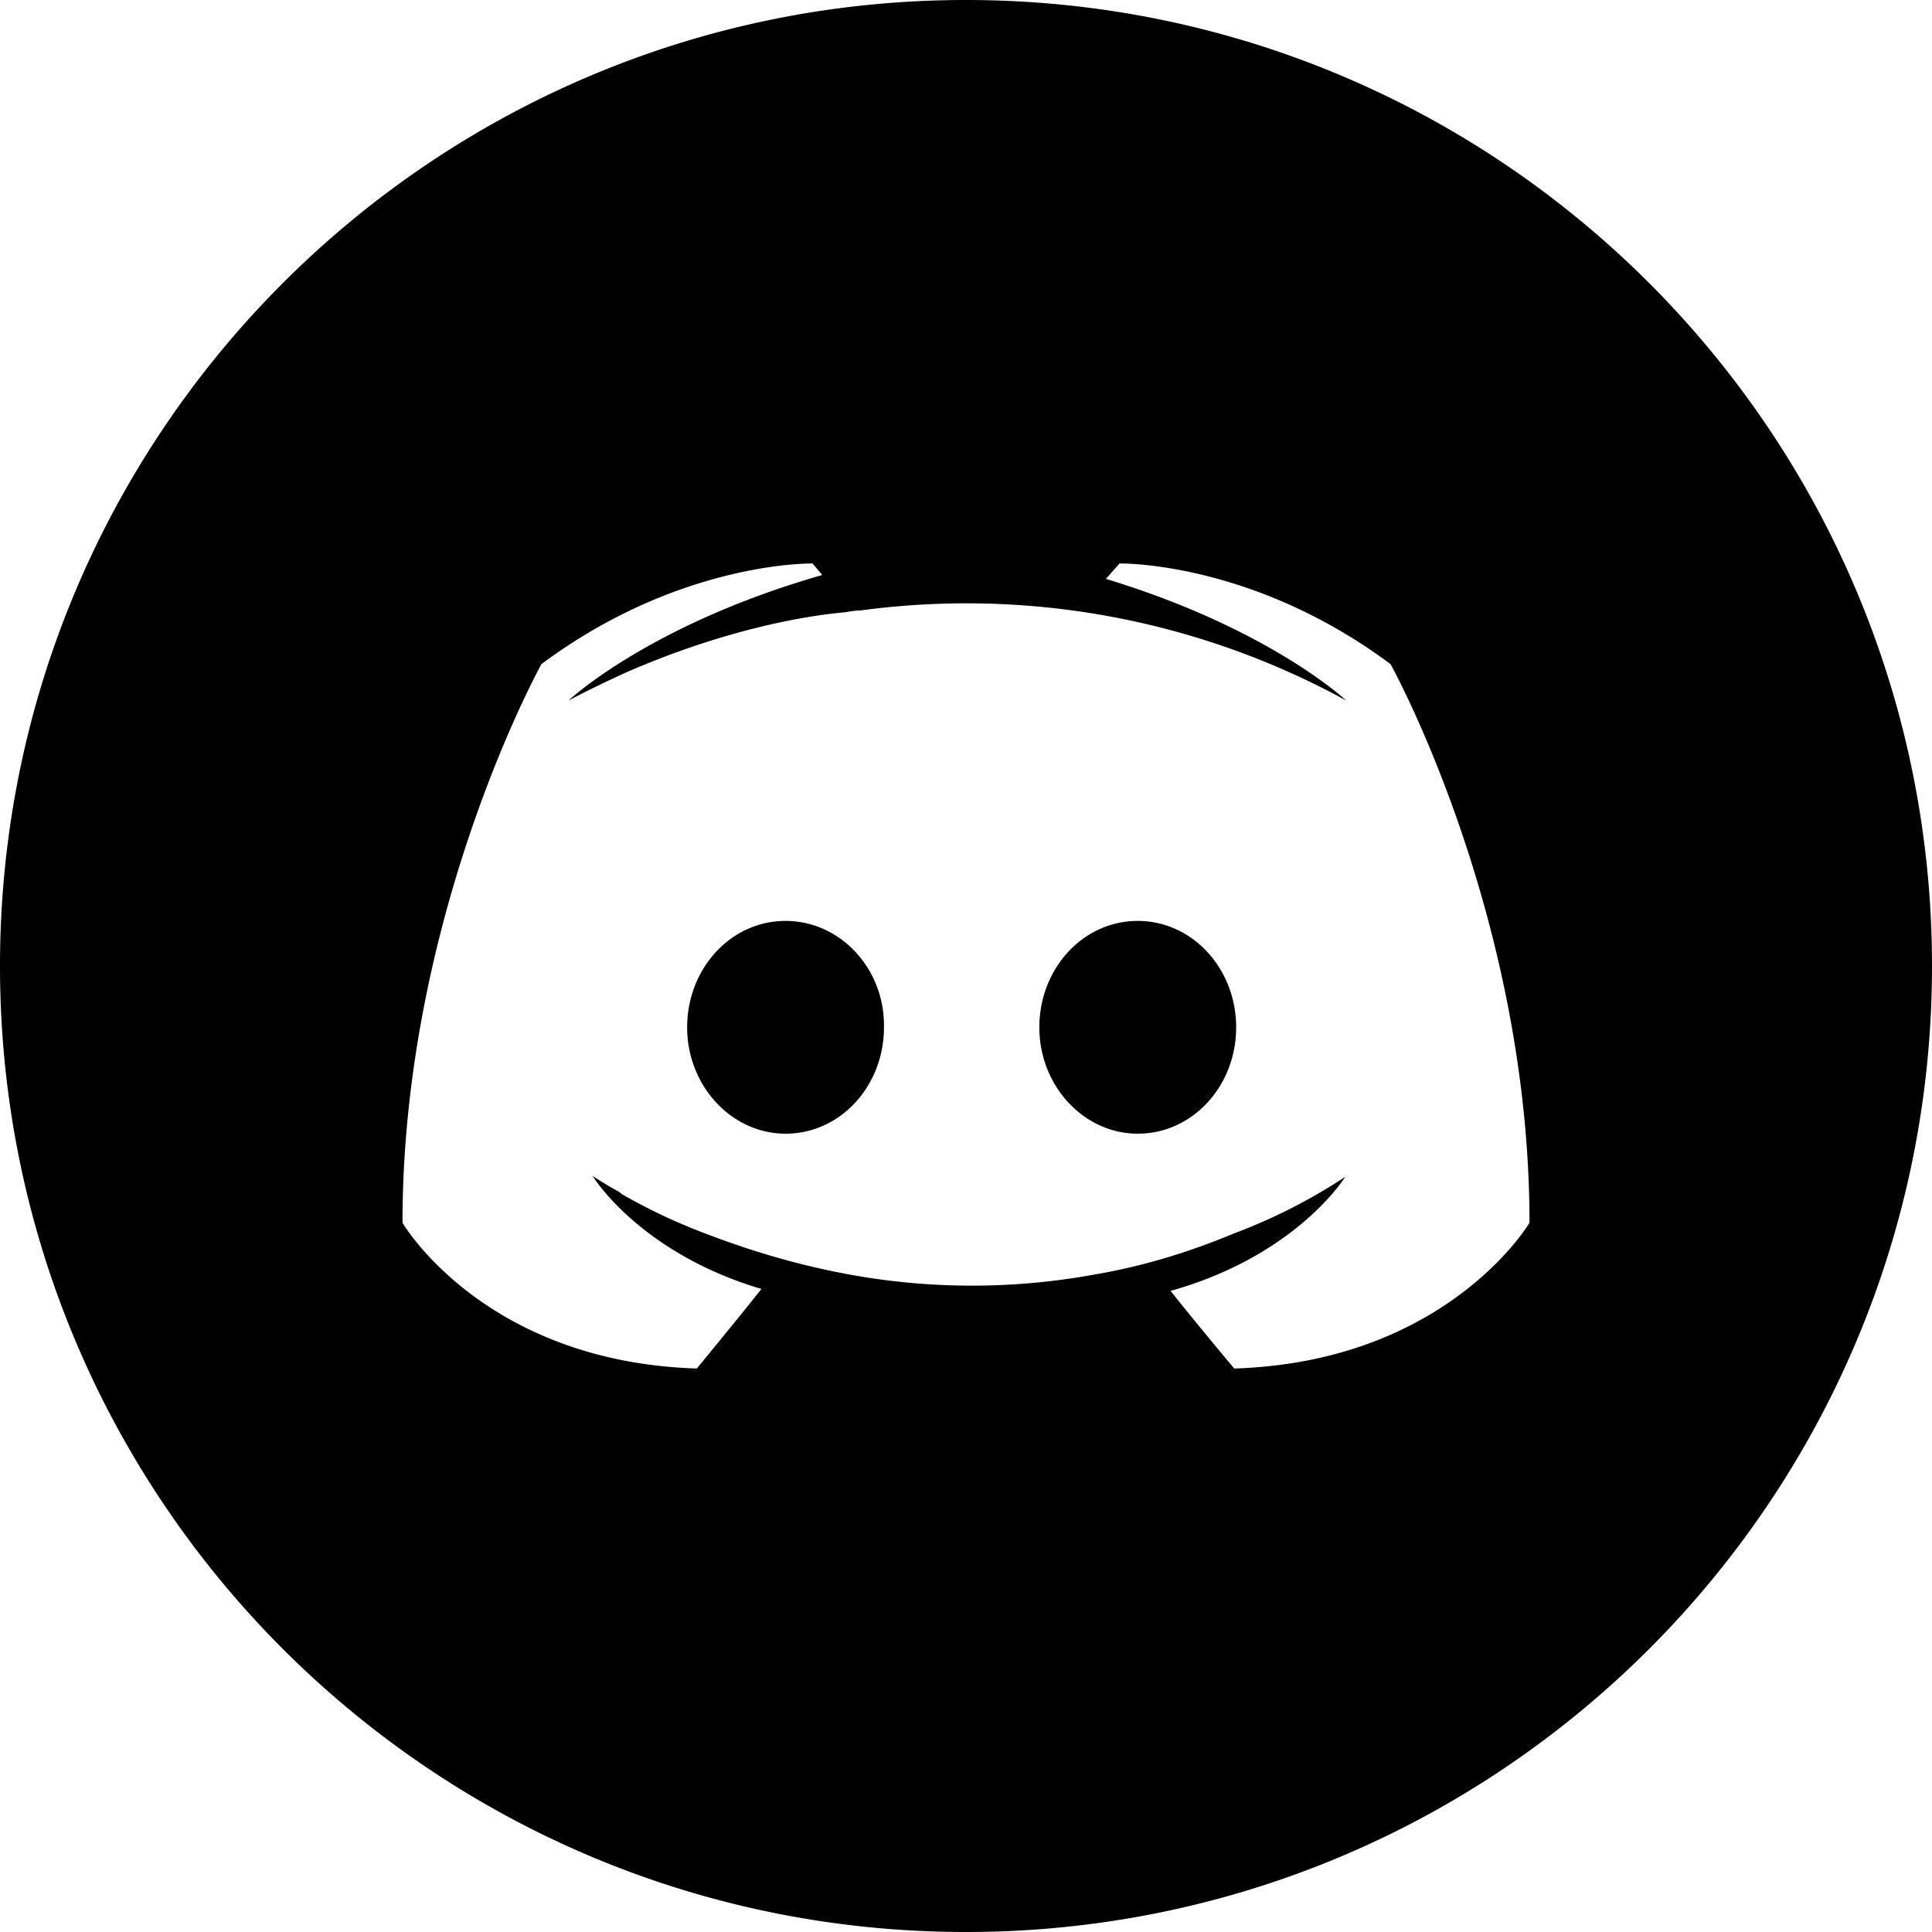 <svg width="24" height="24" fill="none" xmlns="http://www.w3.org/2000/svg"><path fill-rule="evenodd" clip-rule="evenodd" d="M12 24c6.627 0 12-5.373 12-12S18.627 0 12 0 0 5.373 0 12s5.373 12 12 12Zm1.906-17s1.642-.036 3.368 1.25c0 0 1.726 3.107 1.726 6.94 0 0-1.019 1.727-3.668 1.81 0 0-.431-.512-.791-.964 1.57-.44 2.17-1.417 2.17-1.417-.432.285-.894.52-1.379.702-.6.25-1.175.417-1.738.512a8.45 8.45 0 0 1-3.104-.012c-.684-.13-1.27-.321-1.762-.511a7.051 7.051 0 0 1-.93-.435c-.017-.009-.035-.018-.053-.03a.164.164 0 0 1-.048-.036 4.22 4.22 0 0 1-.336-.202s.576.953 2.098 1.405c-.36.452-.803.988-.803.988C6.006 16.917 5 15.19 5 15.19c0-3.833 1.726-6.94 1.726-6.94C8.452 6.964 10.094 7 10.094 7l.12.143c-2.158.619-3.152 1.56-3.152 1.56s.263-.143.707-.346c1.282-.56 2.301-.714 2.72-.75l.027-.004c.061-.01.115-.02.177-.02a9.818 9.818 0 0 1 6.03 1.119s-.947-.892-2.985-1.511l.168-.19V7Zm-5.37 5.762c0 .726.551 1.321 1.223 1.321.683 0 1.222-.595 1.222-1.321.012-.726-.54-1.322-1.223-1.322s-1.222.596-1.222 1.322Zm4.375 0c0 .726.551 1.321 1.223 1.321.683 0 1.222-.595 1.222-1.321s-.54-1.322-1.223-1.322-1.222.596-1.222 1.322Z" fill="#000"/></svg>
